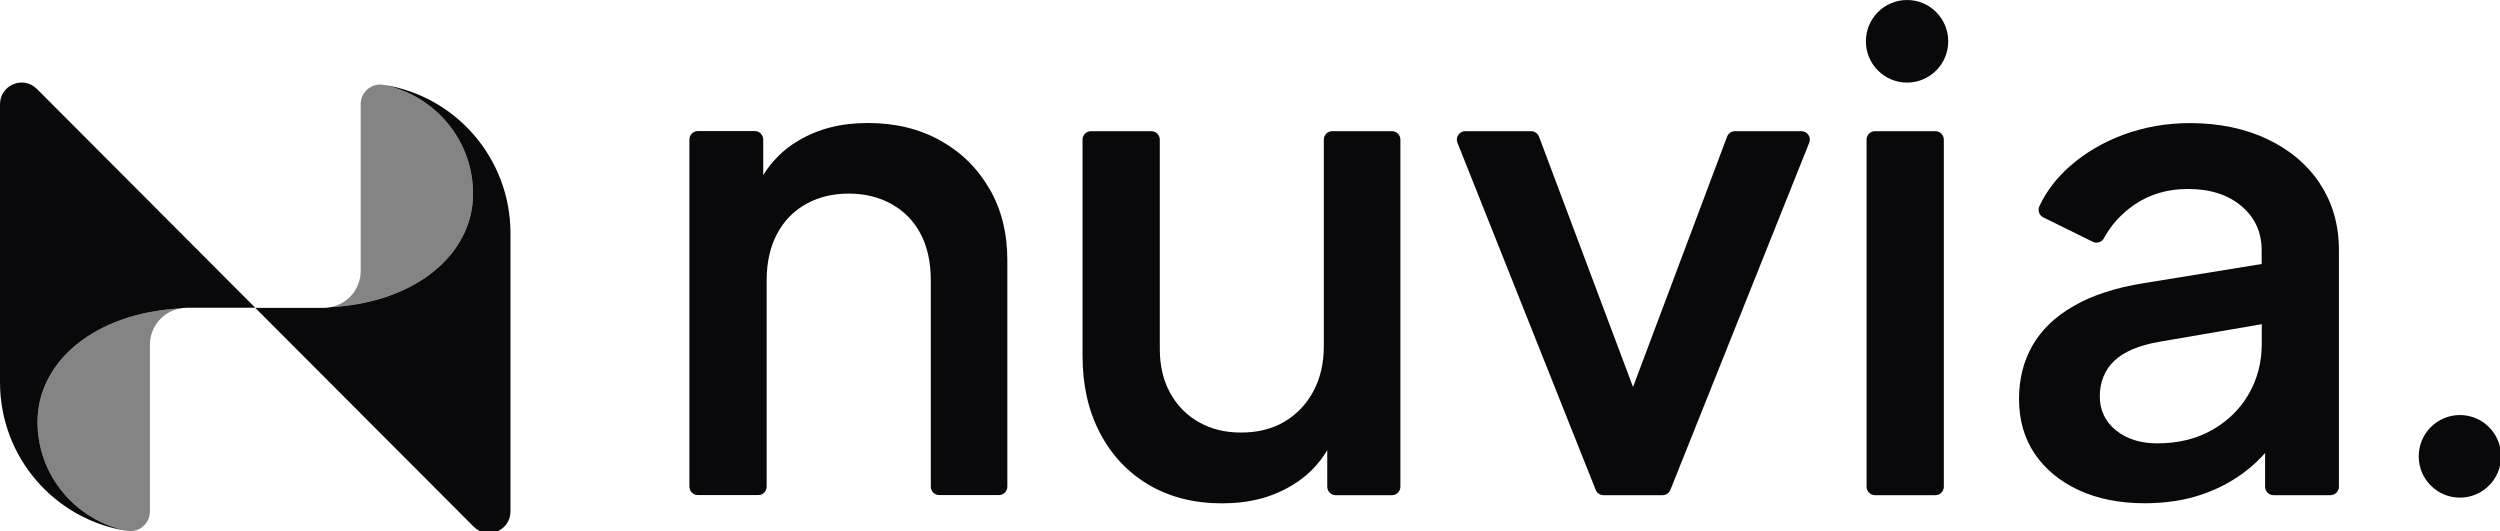 <svg width="113" height="24" viewBox="0 0 113 24" fill="none" xmlns="http://www.w3.org/2000/svg">
<g clip-path="url(#clip0_10_160)">
<path d="M44.726 8.542C44.19 7.609 43.45 6.88 42.501 6.351C41.553 5.822 40.463 5.56 39.227 5.56C37.99 5.56 36.98 5.827 36.076 6.364C35.42 6.751 34.897 7.271 34.498 7.916V6.307C34.498 6.093 34.325 5.924 34.117 5.924H31.543C31.33 5.924 31.161 6.098 31.161 6.307V21.996C31.161 22.209 31.334 22.378 31.543 22.378H34.272C34.485 22.378 34.653 22.204 34.653 21.996V12.676C34.653 11.867 34.808 11.164 35.119 10.578C35.429 9.991 35.863 9.538 36.43 9.222C36.998 8.907 37.64 8.751 38.362 8.751C39.085 8.751 39.727 8.907 40.294 9.222C40.862 9.538 41.3 9.982 41.606 10.56C41.916 11.138 42.072 11.844 42.072 12.676V21.996C42.072 22.209 42.244 22.378 42.453 22.378H45.151C45.364 22.378 45.532 22.204 45.532 21.996V11.764C45.532 10.547 45.267 9.471 44.73 8.542H44.726Z" fill="#09090B"/>
<path d="M62.917 5.929H60.218C60.005 5.929 59.837 6.102 59.837 6.311V15.631C59.837 16.422 59.677 17.111 59.358 17.698C59.039 18.284 58.6 18.742 58.047 19.067C57.488 19.391 56.841 19.551 56.101 19.551C55.361 19.551 54.741 19.396 54.187 19.08C53.629 18.764 53.199 18.324 52.888 17.756C52.578 17.187 52.423 16.529 52.423 15.778V6.311C52.423 6.098 52.25 5.929 52.042 5.929H49.312C49.1 5.929 48.931 6.102 48.931 6.311V16.089C48.931 17.409 49.193 18.569 49.72 19.573C50.247 20.578 50.983 21.36 51.927 21.916C52.871 22.471 53.974 22.751 55.233 22.751C56.491 22.751 57.51 22.476 58.414 21.929C59.079 21.529 59.602 21 59.992 20.351V22C59.992 22.213 60.165 22.382 60.373 22.382H62.917C63.129 22.382 63.298 22.209 63.298 22V6.311C63.298 6.098 63.125 5.929 62.917 5.929Z" fill="#09090B"/>
<path d="M81.427 5.929H78.422C78.263 5.929 78.121 6.027 78.063 6.178L73.813 17.493L69.564 6.178C69.506 6.031 69.364 5.929 69.205 5.929H66.231C65.961 5.929 65.775 6.204 65.877 6.453L72.125 22.142C72.183 22.289 72.324 22.382 72.48 22.382H75.147C75.302 22.382 75.444 22.289 75.502 22.142L81.776 6.453C81.879 6.2 81.692 5.929 81.422 5.929H81.427Z" fill="#09090B"/>
<path d="M87.48 5.929H84.75C84.54 5.929 84.369 6.1 84.369 6.311V22C84.369 22.211 84.54 22.382 84.75 22.382H87.48C87.69 22.382 87.861 22.211 87.861 22V6.311C87.861 6.1 87.69 5.929 87.48 5.929Z" fill="#09090B"/>
<path d="M104.873 8.316C104.306 7.453 103.512 6.778 102.493 6.293C101.474 5.809 100.304 5.564 98.984 5.564C97.933 5.564 96.941 5.738 96.001 6.08C95.062 6.427 94.246 6.907 93.546 7.524C92.948 8.053 92.492 8.653 92.181 9.32C92.093 9.511 92.172 9.738 92.359 9.827L94.597 10.929C94.778 11.018 95 10.947 95.097 10.769C95.425 10.164 95.882 9.662 96.467 9.258C97.158 8.782 97.964 8.542 98.891 8.542C99.901 8.542 100.707 8.8 101.314 9.316C101.922 9.831 102.227 10.498 102.227 11.307V11.933L96.914 12.796C95.638 13 94.574 13.342 93.732 13.831C92.886 14.316 92.266 14.916 91.862 15.627C91.459 16.338 91.26 17.138 91.26 18.031C91.26 18.982 91.495 19.809 91.969 20.511C92.443 21.209 93.108 21.76 93.963 22.156C94.818 22.551 95.811 22.747 96.945 22.747C97.894 22.747 98.753 22.613 99.524 22.351C100.295 22.089 100.987 21.711 101.594 21.227C101.882 20.996 102.143 20.747 102.382 20.476V22C102.382 22.213 102.555 22.382 102.764 22.382H105.338C105.546 22.382 105.719 22.209 105.719 22V11.311C105.719 10.173 105.436 9.178 104.868 8.316H104.873ZM102.232 15.538C102.232 16.369 102.037 17.124 101.647 17.804C101.257 18.484 100.703 19.027 99.994 19.431C99.285 19.836 98.452 20.04 97.508 20.04C96.746 20.04 96.121 19.84 95.638 19.449C95.155 19.053 94.911 18.542 94.911 17.911C94.911 17.28 95.128 16.729 95.558 16.316C95.992 15.902 96.67 15.609 97.597 15.449L102.232 14.653V15.542V15.538Z" fill="#09090B"/>
<path d="M86.199 0C85.171 0 84.338 0.836 84.338 1.867C84.338 2.898 85.171 3.733 86.199 3.733C87.227 3.733 88.06 2.898 88.06 1.867C88.06 0.836 87.227 0 86.199 0Z" fill="#09090B"/>
<path d="M111.188 18.76C110.159 18.76 109.326 19.596 109.326 20.627C109.326 21.658 110.159 22.493 111.188 22.493C112.216 22.493 113.049 21.658 113.049 20.627C113.049 19.596 112.216 18.76 111.188 18.76Z" fill="#09090B"/>
<path d="M0 4.711V17.28C0 20.684 2.495 23.502 5.752 23.996C5.752 23.996 5.752 23.996 5.756 23.996C3.434 23.529 1.666 21.489 1.697 19.009C1.733 16.342 4.263 14.156 8.14 13.942C8.136 13.942 8.132 13.942 8.127 13.942C8.229 13.924 8.331 13.911 8.437 13.911H11.539L1.666 4.018C1.05 3.404 0 3.84 0 4.711Z" fill="#09090B"/>
<path d="M17.327 3.831C17.327 3.831 17.327 3.831 17.322 3.831C19.644 4.298 21.412 6.338 21.381 8.818C21.346 11.484 18.816 13.671 14.938 13.884C14.943 13.884 14.947 13.884 14.951 13.884C14.85 13.902 14.748 13.916 14.641 13.916H11.539L21.412 23.809C22.028 24.422 23.074 23.987 23.074 23.116V10.547C23.074 7.142 20.579 4.324 17.322 3.831H17.327Z" fill="#09090B"/>
<g opacity="0.5">
<path d="M17.318 3.831C16.782 3.751 16.303 4.164 16.303 4.707V12.244C16.303 13.062 15.714 13.742 14.938 13.884C18.816 13.671 21.346 11.484 21.381 8.818C21.417 6.338 19.644 4.298 17.318 3.831Z" fill="#09090B"/>
<path d="M1.697 19.009C1.662 21.489 3.434 23.529 5.761 23.996C6.297 24.076 6.776 23.662 6.776 23.12V15.582C6.776 14.764 7.365 14.084 8.14 13.942C4.263 14.156 1.733 16.342 1.697 19.009Z" fill="#09090B"/>
</g>
</g>
<defs>
<clipPath id="clip0_10_160">
<rect width="113" height="24" fill="white"/>
</clipPath>
</defs>
</svg>

